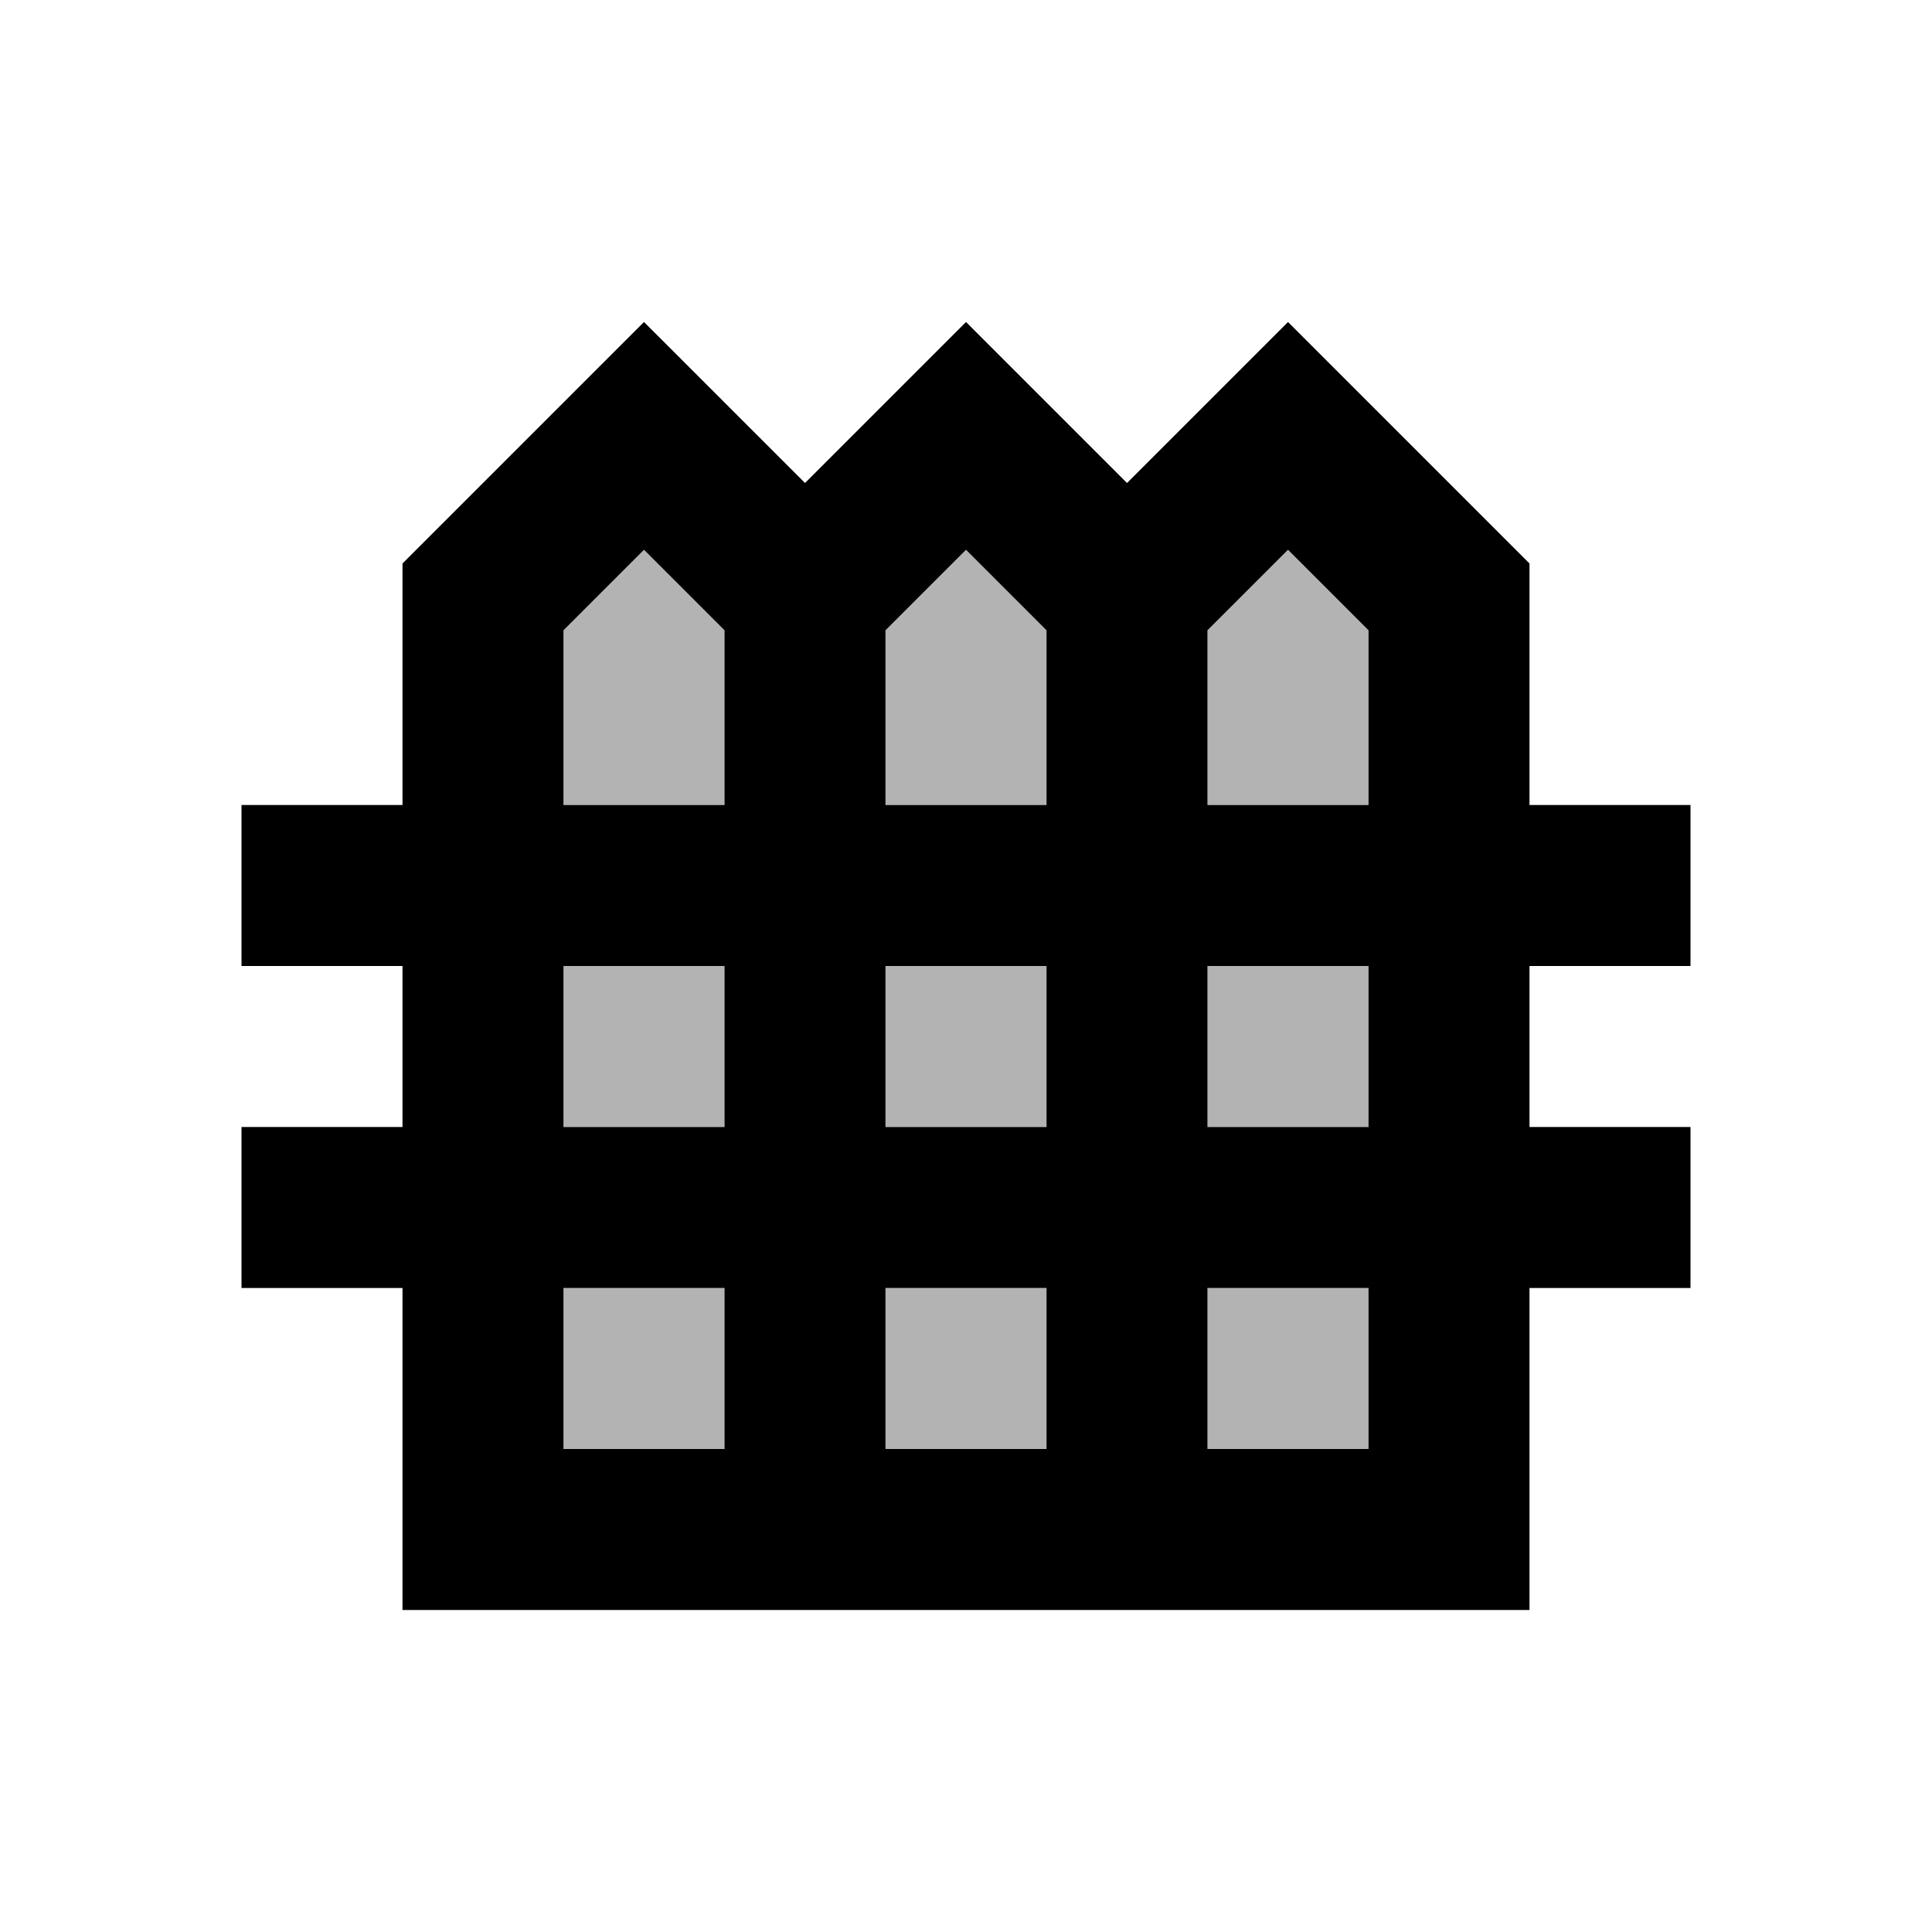 <svg viewBox="0 0 24 24" xmlns="http://www.w3.org/2000/svg"><path fill="none" d="M0 0h24v24H0Z"/><g><path opacity=".3" d="M16 6.83l1 1V10h-2V7.83l.41-.41 .59-.59Zm-4 0l.59.59 .41.41V10h-2V7.83l.41-.41 .59-.59ZM11 14v-2h2v2h-2Zm2 2v2h-2v-2h2ZM7 7.83l1-1 .59.59 .41.41V10H7V7.83ZM7 12h2v2H7v-2Zm0 4h2v2H7v-2Zm10 2h-2v-2h2v2Zm0-4h-2v-2h2v2Z"/><path d="M21 12v-2h-2V7l-3-3 -2 2 -2-2 -2 2L8 4 5 7v3H3v2h2v2H3v2h2v4h14v-4h2v-2h-2v-2h2Zm-5-5.17l1 1V10h-2V7.83l.41-.41 .59-.59Zm-4 0l.59.59 .41.41V10h-2V7.83l.41-.41 .59-.59ZM11 14v-2h2v2h-2Zm2 2v2h-2v-2h2ZM7 7.83l1-1 .59.59 .41.41V10H7V7.83ZM7 12h2v2H7v-2Zm0 4h2v2H7v-2Zm10 2h-2v-2h2v2Zm0-4h-2v-2h2v2Z"/></g></svg>